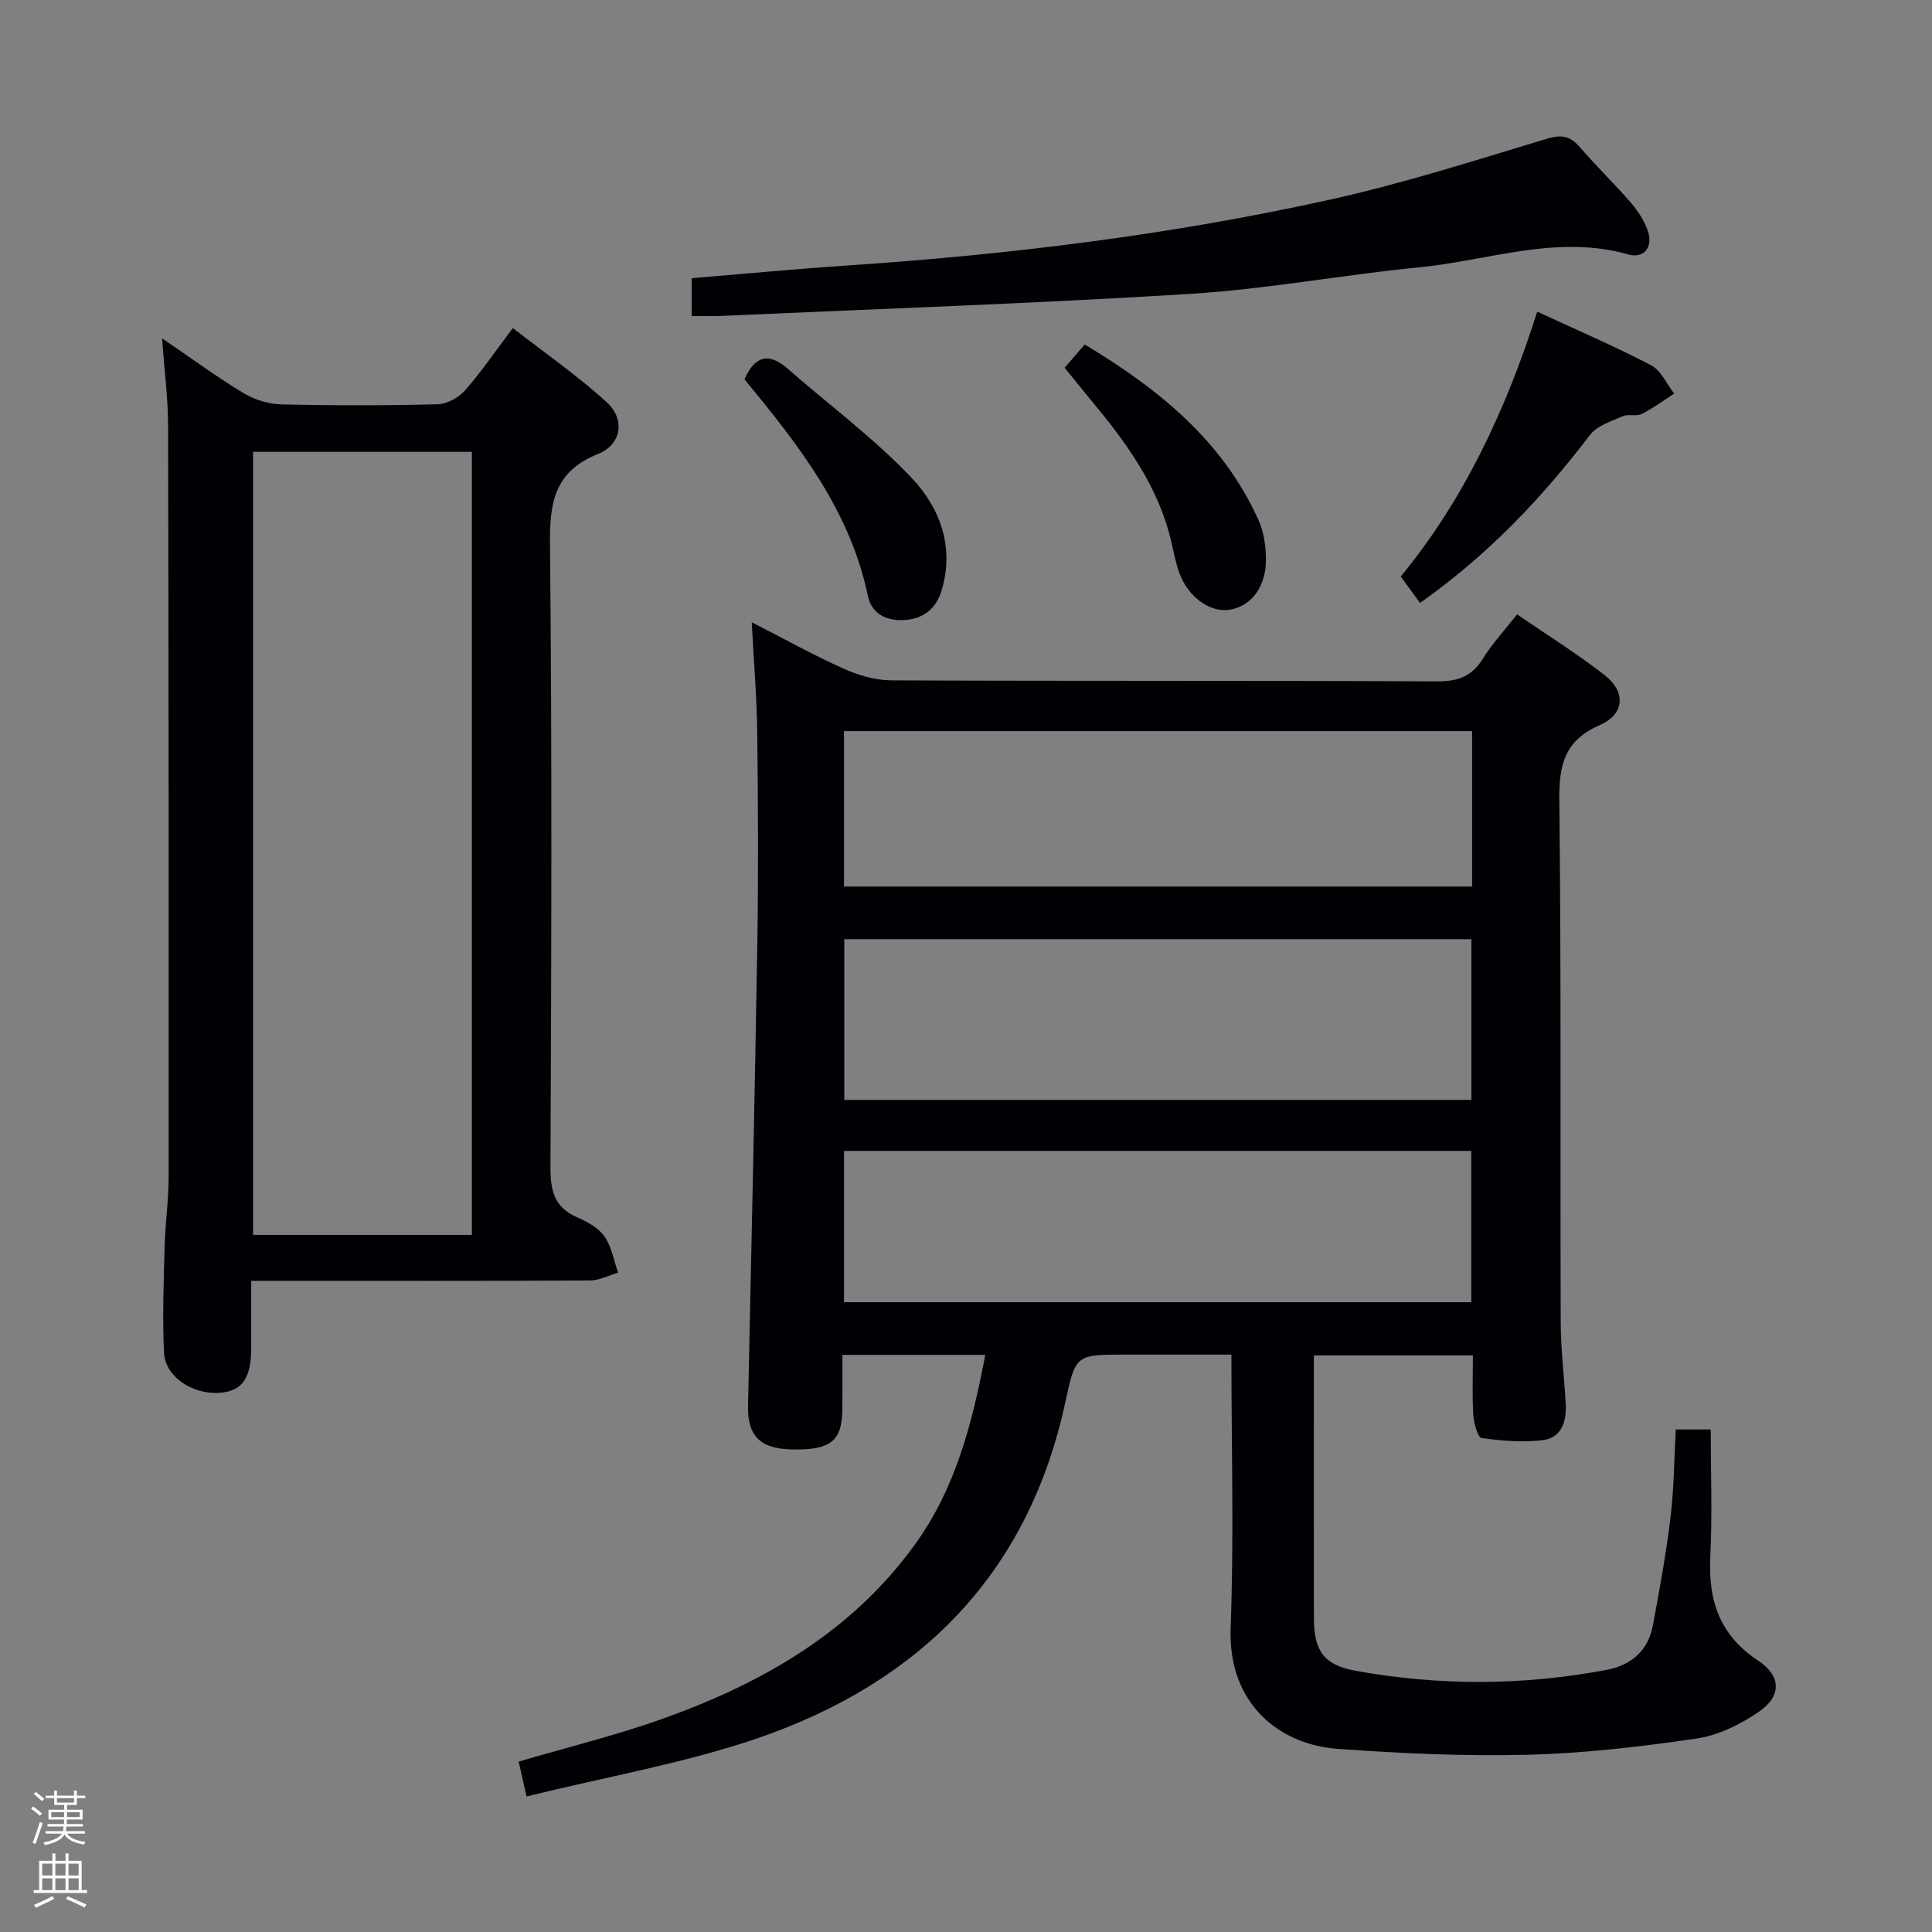 <svg enable-background="new 0 0 400 400" viewBox="0 0 400 400" xmlns="http://www.w3.org/2000/svg"><rect x="0" y="0" width="400" height="400" fill="#808080" stroke="none"/><path d="m6.44 374.46.42-.45c.65.47 1.27.95 1.85 1.44l-.45.49c-.65-.56-1.25-1.06-1.82-1.48m.93 7.33-.63-.26c.55-1.36 1.05-2.8 1.52-4.33.19.1.38.19.59.27-.46 1.29-.95 2.73-1.48 4.32m-.38-10.38.44-.42c.43.34 1.01.82 1.74 1.44l-.49.49c-.53-.51-1.09-1.01-1.69-1.51m2.5.35h1.72v-1.04h.59v1.04h3.52v-1.04h.59v1.04h1.75v.53h-1.75v1.42h-2.03v.97h3.22v2.03h-3.24c0 .35-.01.66-.03.93h3.32v.53h-3.37c-.03.27-.08.58-.15.94h3.96v.53h-3.71c.67.92 1.93 1.48 3.79 1.68-.13.24-.23.44-.29.59-2.13-.38-3.48-1.08-4.04-2.12-.43.97-1.77 1.72-4.03 2.23-.09-.19-.2-.37-.33-.55 2.1-.42 3.37-1.03 3.81-1.83h-3.36v-.53h3.58c.08-.29.13-.61.16-.94h-3.33v-.53h3.39c.02-.27.04-.58.04-.93h-3.23v-2.03h3.25v-.97h-2.07v-1.42h-1.73zm1.12 3.44v1h2.65c.01-.3.02-.44.01-.4v-.25-.35zm1.19-2h3.52v-.91h-3.52zm4.71 2h-2.63v.59c0 .15-.01.28-.01.4h2.64z" fill="#fcfbfa"/><path d="m13.56 383.74h.63v1.52h2.72v6.07h1.13v.6h-11.06v-.6h1.13v-6.07h2.73v-1.52h.63v1.52h2.1v-1.52zm-2.69 8.83.38.56c-1.24.63-2.53 1.25-3.85 1.85-.1-.21-.21-.42-.34-.63 1.36-.55 2.63-1.15 3.81-1.78m-2.13-4.27h2.1v-2.45h-2.1zm0 3.04h2.1v-2.46h-2.1zm2.72-3.04h2.1v-2.45h-2.1zm0 3.04h2.1v-2.46h-2.1zm6.07 3.6c-1.41-.71-2.7-1.3-3.86-1.78l.35-.56c1.45.62 2.75 1.19 3.88 1.72zm-1.25-9.09h-2.1v2.45h2.1zm-2.09 5.49h2.1v-2.46h-2.1z" fill="#fcfbfa"/><g fill="#010105"><path d="m109.01 371.94c-.75-3.33-1.18-5.26-1.62-7.22 10.06-2.96 20.18-5.43 29.94-8.92 20.54-7.34 39.04-17.92 52.14-36.09 8.37-11.6 11.83-25.04 14.52-39.2-9.85 0-19.28 0-29.58 0 0 3.72.03 7.48-.01 11.24-.06 6.65-2.43 8.52-10.5 8.34-6.55-.15-9.16-2.83-9.03-9.02.67-31.78 1.4-63.56 1.92-95.34.24-14.66.16-29.33-.01-44-.09-7.3-.71-14.6-1.14-22.9 6.78 3.47 12.78 6.81 19.02 9.61 3.06 1.37 6.58 2.41 9.9 2.42 37.67.17 75.33.03 113 .21 4.3.02 7.18-1.03 9.46-4.71 1.9-3.06 4.4-5.75 7.07-9.16 6.23 4.28 12.44 8.13 18.16 12.6 4.4 3.45 4.14 8.04-1.02 10.31-7.4 3.25-8.48 8.34-8.39 15.7.41 35.99.17 72 .29 108 .02 5.64.73 11.28 1.04 16.93.19 3.45-.87 6.86-4.49 7.38-4.23.6-8.67.19-12.93-.39-.8-.11-1.61-3.07-1.72-4.76-.25-3.97-.08-7.97-.08-12.35-11 0-21.7 0-32.93 0v5.5c0 16.33-.02 32.67.01 49 .02 6.64 2.04 9.61 8.64 10.8 17.33 3.14 34.73 3.08 52.05-.21 4.96-.94 8.5-3.96 9.47-9.1 1.41-7.48 2.77-14.99 3.68-22.54.72-5.9.73-11.88 1.08-18.11h7.24c0 8.9.34 17.7-.09 26.46-.45 9.05 2 16.18 9.9 21.39 4.75 3.13 4.91 7.29.27 10.51-3.83 2.66-8.48 4.96-13.02 5.63-11.64 1.71-23.42 3.07-35.17 3.36-13.07.32-26.2-.29-39.26-1.24-11.41-.83-22.64-8.86-22.03-25.11.7-18.63.16-37.3.16-56.5-7.55 0-14.81 0-22.06 0-10.04 0-10.2-.04-12.29 9.69-7.65 35.73-30.17 58.2-63.78 69.75-15.29 5.21-31.42 7.98-47.81 12.04zm195.63-177.49c-43.37 0-86.45 0-129.84 0v33.27h129.84c0-11.2 0-22.1 0-33.27zm.14-43.08c-43.61 0-86.79 0-130.04 0v32.18h130.04c0-10.84 0-21.3 0-32.18zm-130.04 118.24h129.87c0-10.64 0-20.88 0-31.33-43.4 0-86.47 0-129.87 0z"/><path d="m33.55 70.04c6.38 4.35 11.44 8.08 16.81 11.31 2.27 1.37 5.15 2.3 7.78 2.37 10.82.26 21.66.25 32.48-.02 1.93-.05 4.32-1.37 5.64-2.86 3.39-3.85 6.3-8.13 9.92-12.92 6.63 5.17 13.43 9.87 19.47 15.39 3.82 3.49 3.05 8.71-1.78 10.65-9.1 3.64-10.09 10.05-10 18.8.44 42.97.28 85.95.1 128.93-.02 4.8.78 8.28 5.5 10.33 2.1.91 4.42 2.17 5.67 3.96 1.49 2.12 1.93 4.97 2.83 7.51-1.94.56-3.87 1.61-5.81 1.62-21.32.12-42.64.07-63.96.07-1.81 0-3.62 0-6.19 0 0 4.91.01 9.49 0 14.07-.02 6.22-1.99 8.87-6.74 9.13-5.51.3-11.07-3.39-11.31-8.3-.35-7.3-.07-14.64.12-21.96.13-4.81.83-9.61.83-14.42.03-51.97.01-103.94-.11-155.91-.03-5.45-.75-10.89-1.25-17.75zm64.15 185.63c0-54.29 0-108.15 0-162.12-15.34 0-30.38 0-45.31 0v162.12z"/><path d="m143.21 65.41c0-2.96 0-5.39 0-7.81 10.72-.89 21.42-1.91 32.15-2.63 33.67-2.25 67.11-6.35 100.06-13.65 15.16-3.36 30.02-8.13 44.91-12.61 3.11-.94 4.84-.49 6.84 1.84 3.35 3.91 7.1 7.49 10.46 11.39 1.48 1.72 2.81 3.75 3.54 5.88 1.15 3.36-.85 5.76-3.99 4.87-14.81-4.22-28.93 1.25-43.3 2.65-15.84 1.55-31.57 4.52-47.43 5.5-32.33 2.01-64.72 3.11-97.09 4.56-1.95.09-3.9.01-6.15.01z"/><path d="m318.27 64.52c8.12 3.77 16 7.15 23.58 11.11 2.05 1.07 3.21 3.86 4.78 5.86-2.24 1.44-4.39 3.04-6.76 4.23-1.1.55-2.76-.05-3.9.45-2.39 1.06-5.31 1.96-6.77 3.87-9.94 13.03-21.04 24.8-35.2 34.79-1.23-1.69-2.4-3.29-3.99-5.47 12.97-15.74 21.76-34.37 28.26-54.84z"/><path d="m154.14 78.54c2.07-4.74 4.9-5.74 8.95-2.2 8.59 7.52 17.86 14.38 25.68 22.63 5.86 6.18 8.92 14.4 6.14 23.4-1.19 3.87-4.03 5.95-8.2 6.02-3.63.06-6.31-1.58-7.04-5.06-3.69-17.72-14.47-31.37-25.53-44.79z"/><path d="m220.42 76.14c1.42-1.64 2.58-2.99 4.16-4.82 15.23 9.17 28.6 19.88 36.03 36.48 1.05 2.34 1.43 5.12 1.49 7.72.13 5.86-2.98 10.02-7.57 10.73-4.01.62-8.58-2.67-10.36-7.63-.72-2.02-1.14-4.15-1.62-6.25-2.66-11.71-9.55-21-17.03-29.96-1.68-2.03-3.31-4.08-5.1-6.27z"/></g></svg>